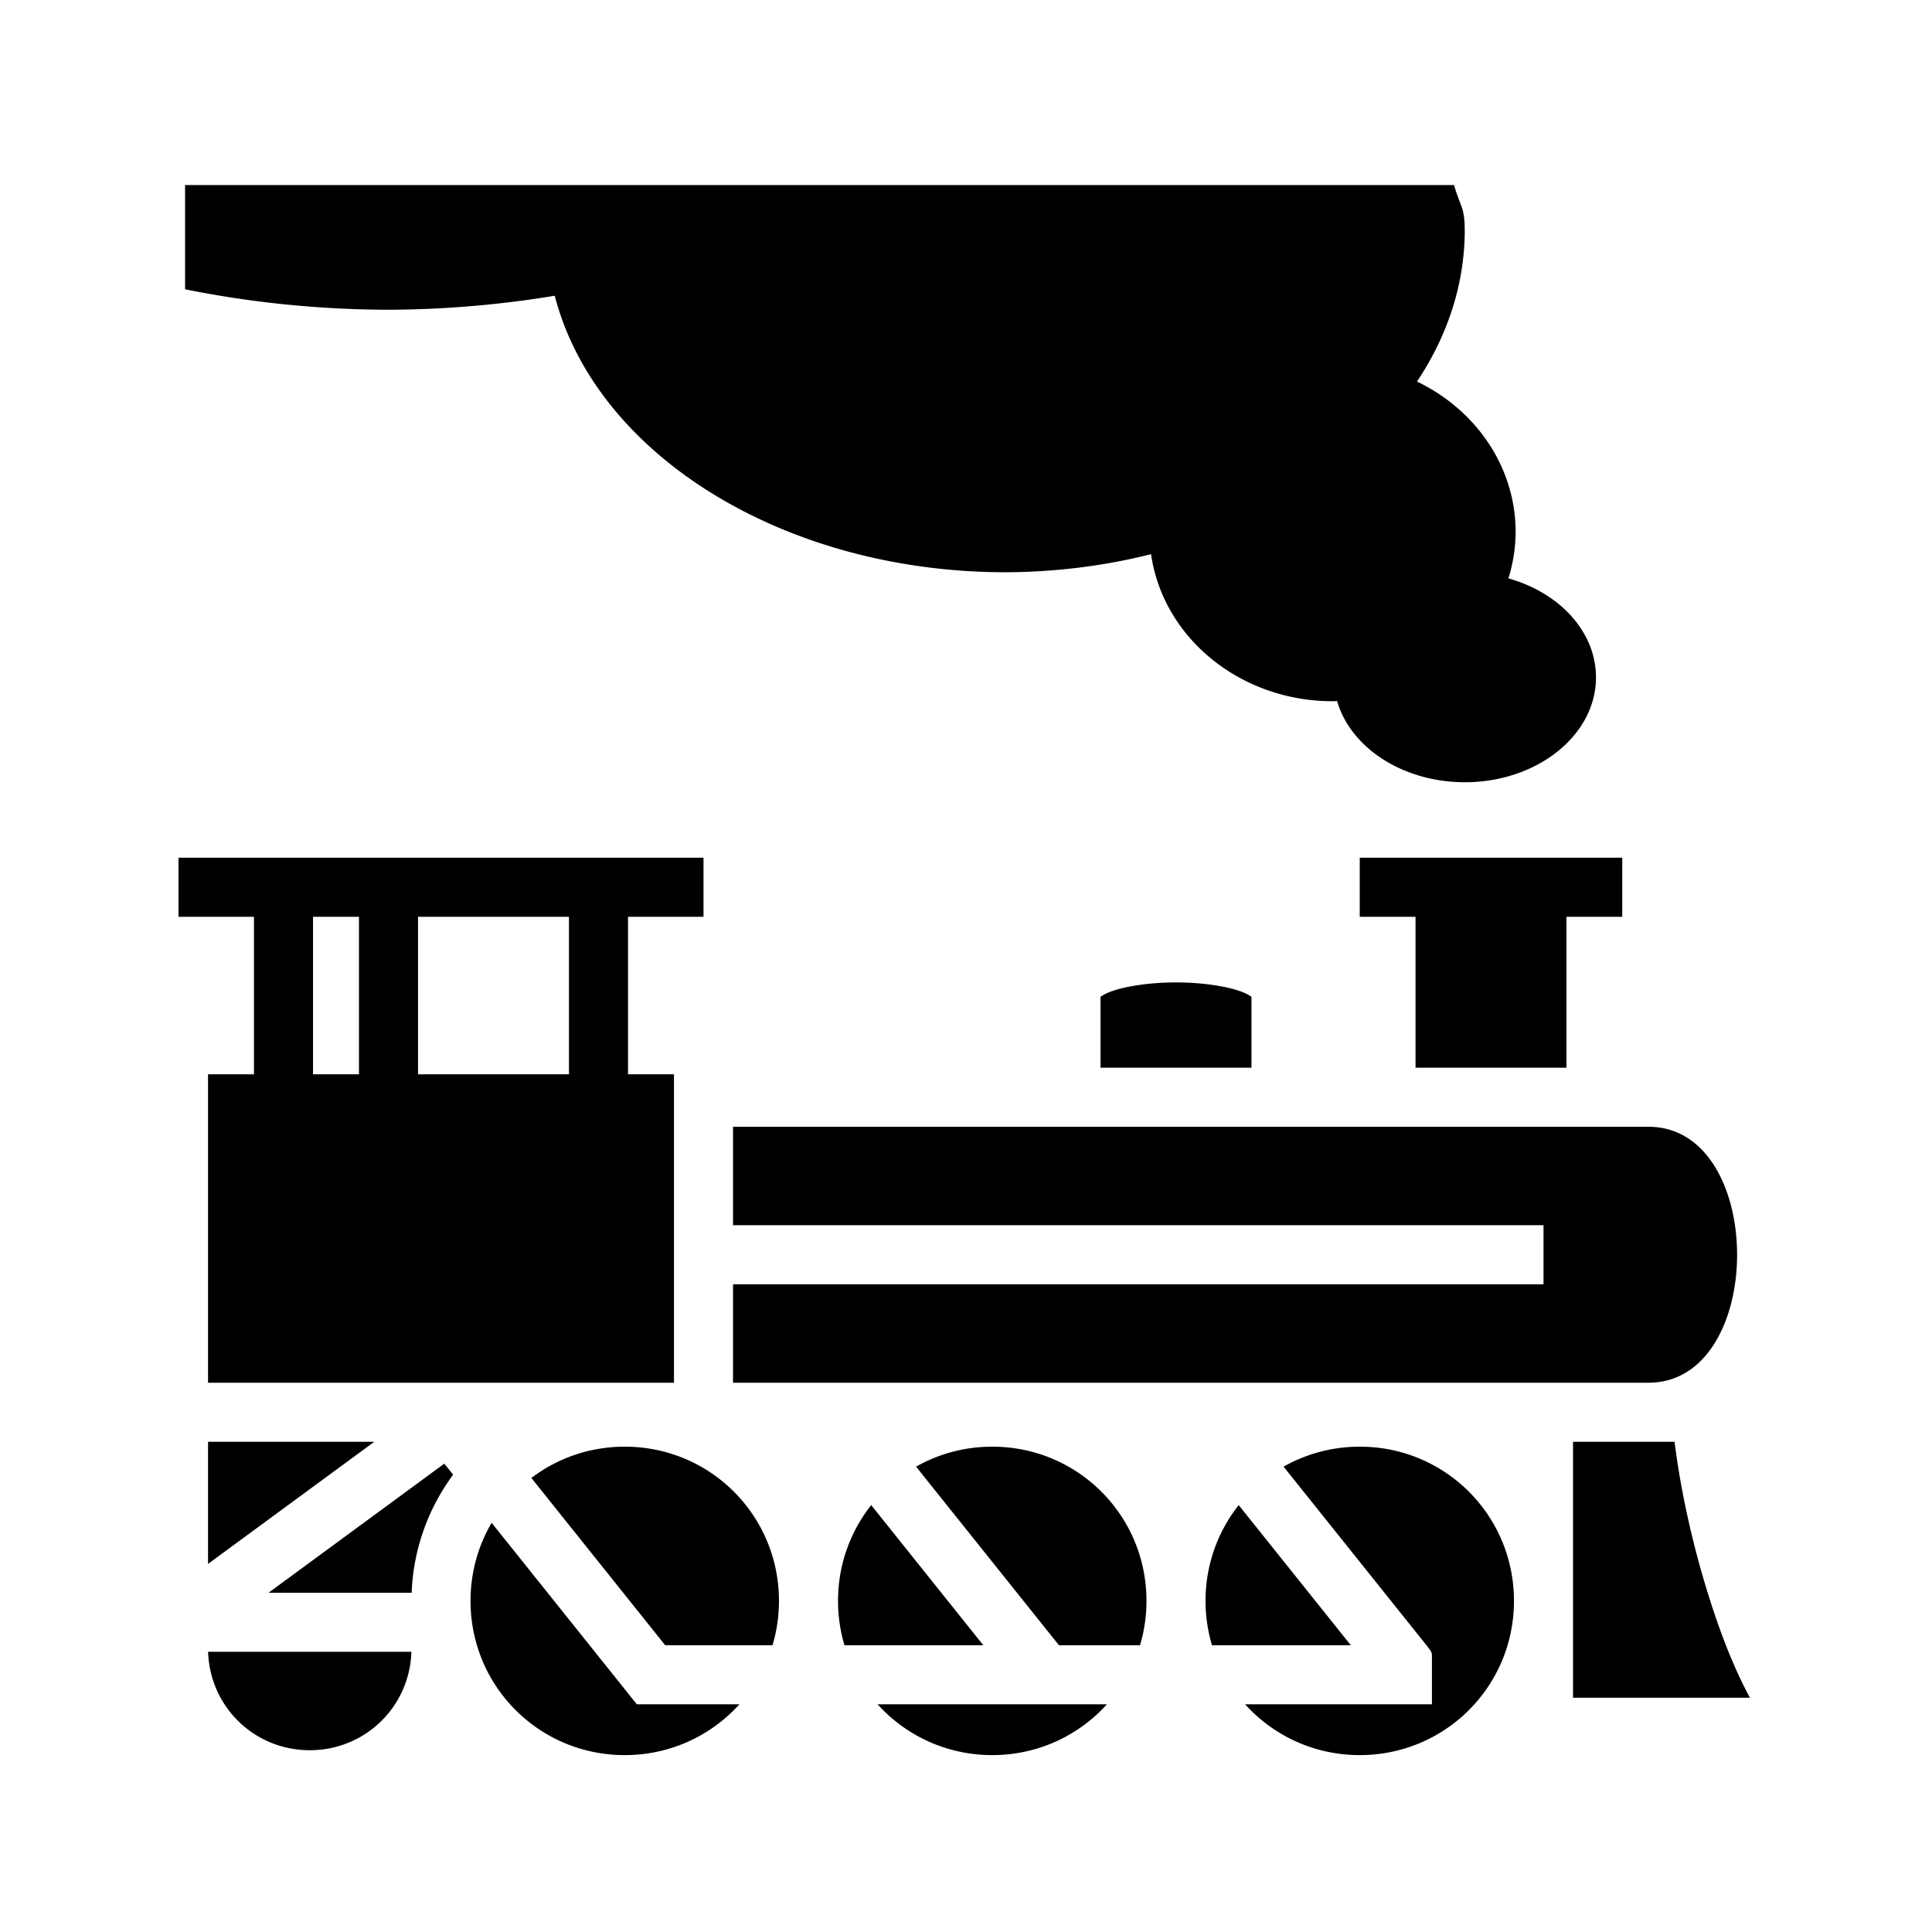 <svg xmlns="http://www.w3.org/2000/svg" width="100%" height="100%" viewBox="0 0 588.8 588.8"><path fill="currentColor" d="M56.4 56.4v31.758C76.644 92.255 97.476 94.353 118.4 94.4a317.745 317.745 0 0 0 50.658-4.27C181.775 139.022 239.364 174.36 306.4 174.4c15.1-0.044 30.093-1.903 44.395-5.504 3.702 25.632 27.322 44.78 55.275 44.813 0.475-0.01 0.95-0.027 1.424-0.048 4.215 14.473 20.33 24.72 38.906 24.738 22.09 0 40-14.327 40-32-0.022-13.555-10.718-25.63-26.697-30.137a48.067 48.067 0 0 0 2.203-14.21c-0.02-19.245-11.602-36.886-30.057-45.772C441.362 102.017 446.34 86.32 446.4 70.4c-0.033-7.4-1.128-6.774-3.268-14z m-2 205v18h23v48H63.4v94h142v-94h-14v-48h23v-18z m360 0v18h17v46h46v-46h17v-18zM95.4 279.4h14v48H95.4z m32 0h46v48H127.4z m231 20c-7.25 0-14.577 1.013-19.154 2.54-2.077 0.69-3.287 1.444-3.846 1.855V325.4h46v-21.605c-0.56-0.41-1.77-1.164-3.846-1.856C372.977 300.412 365.65 299.4 358.4 299.4z m-135 44v30h247v18H223.4v30h279c36 0 36-78 0-78zM63.4 439.4v37.22L114.07 439.4z m416 0v78h53.906c-4.965-9.187-9.113-19.953-12.734-31.557-4.94-15.833-8.498-32.39-10.227-46.443z m-289 1.49c-10.72 0-20.57 3.55-28.455 9.533L202.725 501.4h32.714a47.358 47.358 0 0 0 1.96-13.51c0-26.064-20.936-47-47-47z m112 0c-8.46 0-16.374 2.217-23.213 6.088L322.727 501.4h24.712a47.358 47.358 0 0 0 1.96-13.51c0-26.064-20.936-47-47-47z m112 0c-8.46 0-16.374 2.217-23.213 6.088L434.727 501.4c1.68 2.254 1.69 1.93 1.673 4.2V519.4h-56.945c8.586 9.524 21.034 15.49 34.945 15.49 26.064 0 47-20.936 47-47s-20.936-47-47-47z m-278.994 5.174L81.856 485.4H125.46c0.512-13.423 5.137-25.816 12.633-35.975z m130.105 12.633C259.18 466.702 255.4 476.83 255.4 487.89c0 4.703 0.69 9.234 1.96 13.51h42.313z m112 0C371.18 466.702 367.4 476.83 367.4 487.89c0 4.703 0.69 9.234 1.96 13.51h42.313z m-227.684 5.392c-4.08 6.97-6.426 15.096-6.426 23.8 0 26.064 20.936 47 47 47 13.91 0 26.36-5.966 34.945-15.49h-31.27zM63.423 503.4c0.522 16.756 14.085 30 30.977 30s30.455-13.244 30.977-30z m204.032 16c8.586 9.524 21.034 15.49 34.945 15.49 13.91 0 26.36-5.966 34.945-15.49z" /></svg>